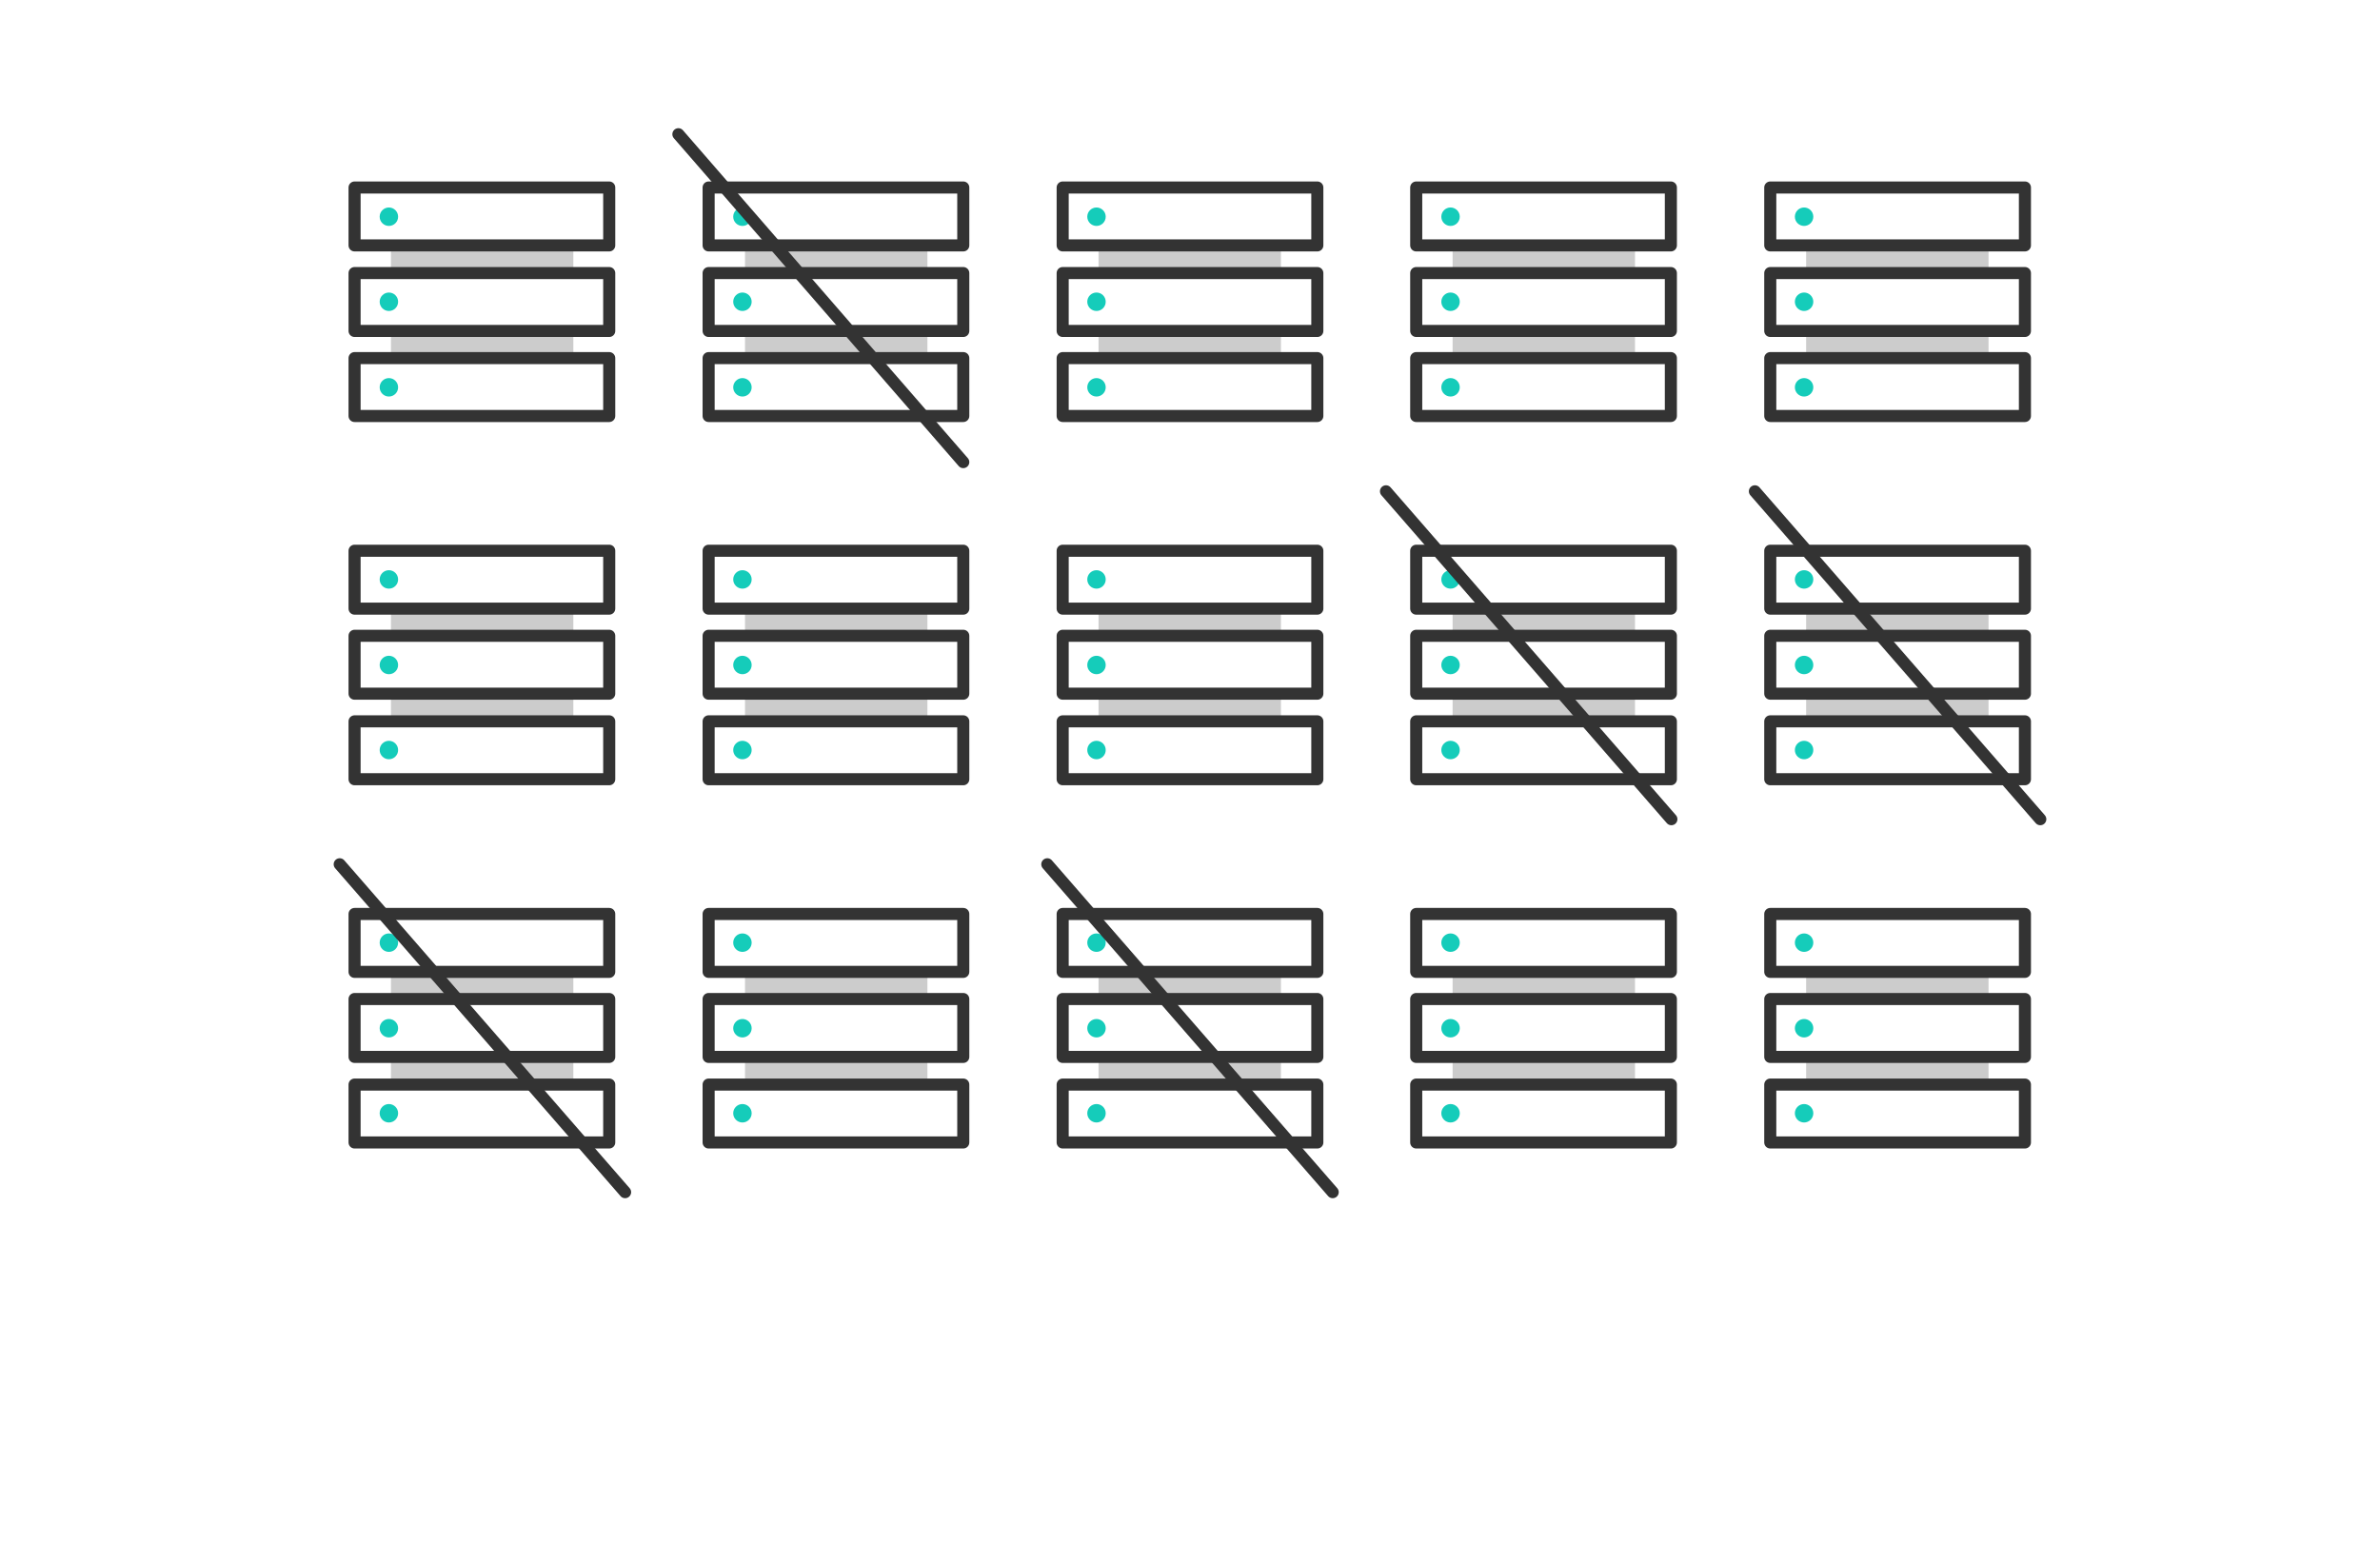 <?xml version="1.0" encoding="utf-8"?>
<!-- Generator: Adobe Illustrator 22.1.0, SVG Export Plug-In . SVG Version: 6.00 Build 0)  -->
<svg version="1.1" id="Layer_1" xmlns="http://www.w3.org/2000/svg" xmlns:xlink="http://www.w3.org/1999/xlink" x="0px" y="0px"
	 viewBox="0 0 464.5 301.2" style="enable-background:new 0 0 464.5 301.2;" xml:space="preserve">
<style type="text/css">
	.st0{fill:#19191D;}
	.st1{fill:#CCCCCC;}
	.st2{fill:none;stroke:#333333;stroke-width:3.441;stroke-linecap:round;stroke-linejoin:round;stroke-miterlimit:10;}
	.st3{fill:#15CCBA;}
	.st4{fill:#333333;}
	.st5{fill:none;stroke:#333333;stroke-width:2;stroke-linecap:round;stroke-linejoin:round;stroke-miterlimit:10;}
	.st6{fill:none;stroke:#333333;stroke-width:2.357;stroke-linecap:round;stroke-linejoin:round;stroke-miterlimit:10;}
	.st7{fill:#FFFFFF;stroke:#C1272D;stroke-width:1.466;stroke-linecap:round;stroke-linejoin:round;stroke-miterlimit:10;}
	.st8{fill:none;stroke:#ED1C24;stroke-width:1.466;stroke-linecap:round;stroke-linejoin:round;stroke-miterlimit:10;}
	.st9{fill:none;stroke:#ED1C24;stroke-width:1.466;stroke-linecap:round;stroke-linejoin:round;}
	.st10{fill:#ED1C24;}
	.st11{fill:none;stroke:#15CCBA;stroke-width:2;stroke-miterlimit:10;}
	.st12{fill:none;stroke:#333333;stroke-width:2;stroke-linecap:round;stroke-linejoin:round;}
	.st13{fill:none;stroke:#15CCBA;stroke-width:2.357;stroke-linecap:round;stroke-linejoin:round;stroke-miterlimit:10;}
	.st14{fill:none;stroke:#333333;stroke-width:2.357;stroke-linecap:round;stroke-linejoin:round;}
	.st15{fill:none;stroke:#333333;stroke-width:1.161;stroke-linecap:round;stroke-linejoin:round;stroke-miterlimit:10;}
	.st16{fill:none;stroke:#333333;stroke-width:2.357;stroke-linecap:round;stroke-linejoin:round;stroke-miterlimit:10;}
</style>
<g>
	<g>
		<rect x="352.5" y="47.9" class="st1" width="35.6" height="5.4"/>
		<rect x="352.5" y="64.5" class="st1" width="35.6" height="5.4"/>
		<rect x="345.5" y="36.6" class="st6" width="49.7" height="11.3"/>
		<rect x="345.5" y="53.3" class="st6" width="49.7" height="11.3"/>
		<rect x="345.5" y="69.9" class="st6" width="49.7" height="11.3"/>
		<circle class="st3" cx="352.1" cy="42.3" r="1.8"/>
		<circle class="st3" cx="352.1" cy="58.9" r="1.8"/>
		<circle class="st3" cx="352.1" cy="75.6" r="1.8"/>
	</g>
	<g>
		<rect x="283.5" y="47.9" class="st1" width="35.6" height="5.4"/>
		<rect x="283.5" y="64.5" class="st1" width="35.6" height="5.4"/>
		<rect x="276.4" y="36.6" class="st6" width="49.7" height="11.3"/>
		<rect x="276.4" y="53.3" class="st6" width="49.7" height="11.3"/>
		<rect x="276.4" y="69.9" class="st6" width="49.7" height="11.3"/>
		<circle class="st3" cx="283.1" cy="42.3" r="1.8"/>
		<circle class="st3" cx="283.1" cy="58.9" r="1.8"/>
		<circle class="st3" cx="283.1" cy="75.6" r="1.8"/>
	</g>
	<g>
		<rect x="214.4" y="47.9" class="st1" width="35.6" height="5.4"/>
		<rect x="214.4" y="64.5" class="st1" width="35.6" height="5.4"/>
		<rect x="207.4" y="36.6" class="st6" width="49.7" height="11.3"/>
		<rect x="207.4" y="53.3" class="st6" width="49.7" height="11.3"/>
		<rect x="207.4" y="69.9" class="st6" width="49.7" height="11.3"/>
		<circle class="st3" cx="214" cy="42.3" r="1.8"/>
		<circle class="st3" cx="214" cy="58.9" r="1.8"/>
		<circle class="st3" cx="214" cy="75.6" r="1.8"/>
	</g>
	<g>
		<rect x="145.4" y="47.9" class="st1" width="35.6" height="5.4"/>
		<rect x="145.4" y="64.5" class="st1" width="35.6" height="5.4"/>
		<rect x="138.3" y="36.6" class="st6" width="49.7" height="11.3"/>
		<rect x="138.3" y="53.3" class="st6" width="49.7" height="11.3"/>
		<rect x="138.3" y="69.9" class="st6" width="49.7" height="11.3"/>
		<circle class="st3" cx="144.9" cy="42.3" r="1.8"/>
		<circle class="st3" cx="144.9" cy="58.9" r="1.8"/>
		<circle class="st3" cx="144.9" cy="75.6" r="1.8"/>
	</g>
	<g>
		<rect x="76.3" y="47.9" class="st1" width="35.6" height="5.4"/>
		<rect x="76.3" y="64.5" class="st1" width="35.6" height="5.4"/>
		<rect x="69.2" y="36.6" class="st6" width="49.7" height="11.3"/>
		<rect x="69.2" y="53.3" class="st6" width="49.7" height="11.3"/>
		<rect x="69.2" y="69.9" class="st6" width="49.7" height="11.3"/>
		<circle class="st3" cx="75.9" cy="42.3" r="1.8"/>
		<circle class="st3" cx="75.9" cy="58.9" r="1.8"/>
		<circle class="st3" cx="75.9" cy="75.6" r="1.8"/>
	</g>
	<g>
		<rect x="352.5" y="118.8" class="st1" width="35.6" height="5.4"/>
		<rect x="352.5" y="135.4" class="st1" width="35.6" height="5.4"/>
		<rect x="345.5" y="107.5" class="st6" width="49.7" height="11.3"/>
		<rect x="345.5" y="124.1" class="st6" width="49.7" height="11.3"/>
		<rect x="345.5" y="140.8" class="st6" width="49.7" height="11.3"/>
		<circle class="st3" cx="352.1" cy="113.1" r="1.8"/>
		<circle class="st3" cx="352.1" cy="129.8" r="1.8"/>
		<circle class="st3" cx="352.1" cy="146.4" r="1.8"/>
	</g>
	<g>
		<rect x="283.5" y="118.8" class="st1" width="35.6" height="5.4"/>
		<rect x="283.5" y="135.4" class="st1" width="35.6" height="5.4"/>
		<rect x="276.4" y="107.5" class="st6" width="49.7" height="11.3"/>
		<rect x="276.4" y="124.1" class="st6" width="49.7" height="11.3"/>
		<rect x="276.4" y="140.8" class="st6" width="49.7" height="11.3"/>
		<circle class="st3" cx="283.1" cy="113.1" r="1.8"/>
		<circle class="st3" cx="283.1" cy="129.8" r="1.8"/>
		<circle class="st3" cx="283.1" cy="146.4" r="1.8"/>
	</g>
	<g>
		<rect x="214.4" y="118.8" class="st1" width="35.6" height="5.4"/>
		<rect x="214.4" y="135.4" class="st1" width="35.6" height="5.4"/>
		<rect x="207.4" y="107.5" class="st6" width="49.7" height="11.3"/>
		<rect x="207.4" y="124.1" class="st6" width="49.7" height="11.3"/>
		<rect x="207.4" y="140.8" class="st6" width="49.7" height="11.3"/>
		<circle class="st3" cx="214" cy="113.1" r="1.8"/>
		<circle class="st3" cx="214" cy="129.8" r="1.8"/>
		<circle class="st3" cx="214" cy="146.4" r="1.8"/>
	</g>
	<g>
		<rect x="145.4" y="118.8" class="st1" width="35.6" height="5.4"/>
		<rect x="145.4" y="135.4" class="st1" width="35.6" height="5.4"/>
		<rect x="138.3" y="107.5" class="st6" width="49.7" height="11.3"/>
		<rect x="138.3" y="124.1" class="st6" width="49.7" height="11.3"/>
		<rect x="138.3" y="140.8" class="st6" width="49.7" height="11.3"/>
		<circle class="st3" cx="144.9" cy="113.1" r="1.8"/>
		<circle class="st3" cx="144.9" cy="129.8" r="1.8"/>
		<circle class="st3" cx="144.9" cy="146.4" r="1.8"/>
	</g>
	<g>
		<rect x="76.3" y="118.8" class="st1" width="35.6" height="5.4"/>
		<rect x="76.3" y="135.4" class="st1" width="35.6" height="5.4"/>
		<rect x="69.2" y="107.5" class="st6" width="49.7" height="11.3"/>
		<rect x="69.2" y="124.1" class="st6" width="49.7" height="11.3"/>
		<rect x="69.2" y="140.8" class="st6" width="49.7" height="11.3"/>
		<circle class="st3" cx="75.9" cy="113.1" r="1.8"/>
		<circle class="st3" cx="75.9" cy="129.8" r="1.8"/>
		<circle class="st3" cx="75.9" cy="146.4" r="1.8"/>
	</g>
	<g>
		<rect x="352.5" y="189.6" class="st1" width="35.6" height="5.4"/>
		<rect x="352.5" y="206.3" class="st1" width="35.6" height="5.4"/>
		<rect x="345.5" y="178.4" class="st6" width="49.7" height="11.3"/>
		<rect x="345.5" y="195" class="st6" width="49.7" height="11.3"/>
		<rect x="345.5" y="211.7" class="st6" width="49.7" height="11.3"/>
		<circle class="st3" cx="352.1" cy="184" r="1.8"/>
		<circle class="st3" cx="352.1" cy="200.7" r="1.8"/>
		<circle class="st3" cx="352.1" cy="217.3" r="1.8"/>
	</g>
	<g>
		<rect x="283.5" y="189.6" class="st1" width="35.6" height="5.4"/>
		<rect x="283.5" y="206.3" class="st1" width="35.6" height="5.4"/>
		<rect x="276.4" y="178.4" class="st6" width="49.7" height="11.3"/>
		<rect x="276.4" y="195" class="st6" width="49.7" height="11.3"/>
		<rect x="276.4" y="211.7" class="st6" width="49.7" height="11.3"/>
		<circle class="st3" cx="283.1" cy="184" r="1.8"/>
		<circle class="st3" cx="283.1" cy="200.7" r="1.8"/>
		<circle class="st3" cx="283.1" cy="217.3" r="1.8"/>
	</g>
	<g>
		<rect x="214.4" y="189.6" class="st1" width="35.6" height="5.4"/>
		<rect x="214.4" y="206.3" class="st1" width="35.6" height="5.4"/>
		<rect x="207.4" y="178.4" class="st6" width="49.7" height="11.3"/>
		<rect x="207.4" y="195" class="st6" width="49.7" height="11.3"/>
		<rect x="207.4" y="211.7" class="st6" width="49.7" height="11.3"/>
		<circle class="st3" cx="214" cy="184" r="1.8"/>
		<circle class="st3" cx="214" cy="200.7" r="1.8"/>
		<circle class="st3" cx="214" cy="217.3" r="1.8"/>
	</g>
	<g>
		<rect x="145.4" y="189.6" class="st1" width="35.6" height="5.4"/>
		<rect x="145.4" y="206.3" class="st1" width="35.6" height="5.4"/>
		<rect x="138.3" y="178.4" class="st6" width="49.7" height="11.3"/>
		<rect x="138.3" y="195" class="st6" width="49.7" height="11.3"/>
		<rect x="138.3" y="211.7" class="st6" width="49.7" height="11.3"/>
		<circle class="st3" cx="144.9" cy="184" r="1.8"/>
		<circle class="st3" cx="144.9" cy="200.7" r="1.8"/>
		<circle class="st3" cx="144.9" cy="217.3" r="1.8"/>
	</g>
	<g>
		<rect x="76.3" y="189.6" class="st1" width="35.6" height="5.4"/>
		<rect x="76.3" y="206.3" class="st1" width="35.6" height="5.4"/>
		<rect x="69.2" y="178.4" class="st6" width="49.7" height="11.3"/>
		<rect x="69.2" y="195" class="st6" width="49.7" height="11.3"/>
		<rect x="69.2" y="211.7" class="st6" width="49.7" height="11.3"/>
		<circle class="st3" cx="75.9" cy="184" r="1.8"/>
		<circle class="st3" cx="75.9" cy="200.7" r="1.8"/>
		<circle class="st3" cx="75.9" cy="217.3" r="1.8"/>
	</g>
</g>
<line class="st6" x1="132.4" y1="26.2" x2="188" y2="90.2"/>
<line class="st6" x1="66.3" y1="168.7" x2="122" y2="232.7"/>
<line class="st6" x1="204.4" y1="168.7" x2="260.1" y2="232.7"/>
<line class="st6" x1="270.5" y1="95.9" x2="326.2" y2="159.9"/>
<line class="st6" x1="342.5" y1="95.9" x2="398.2" y2="159.9"/>
</svg>
